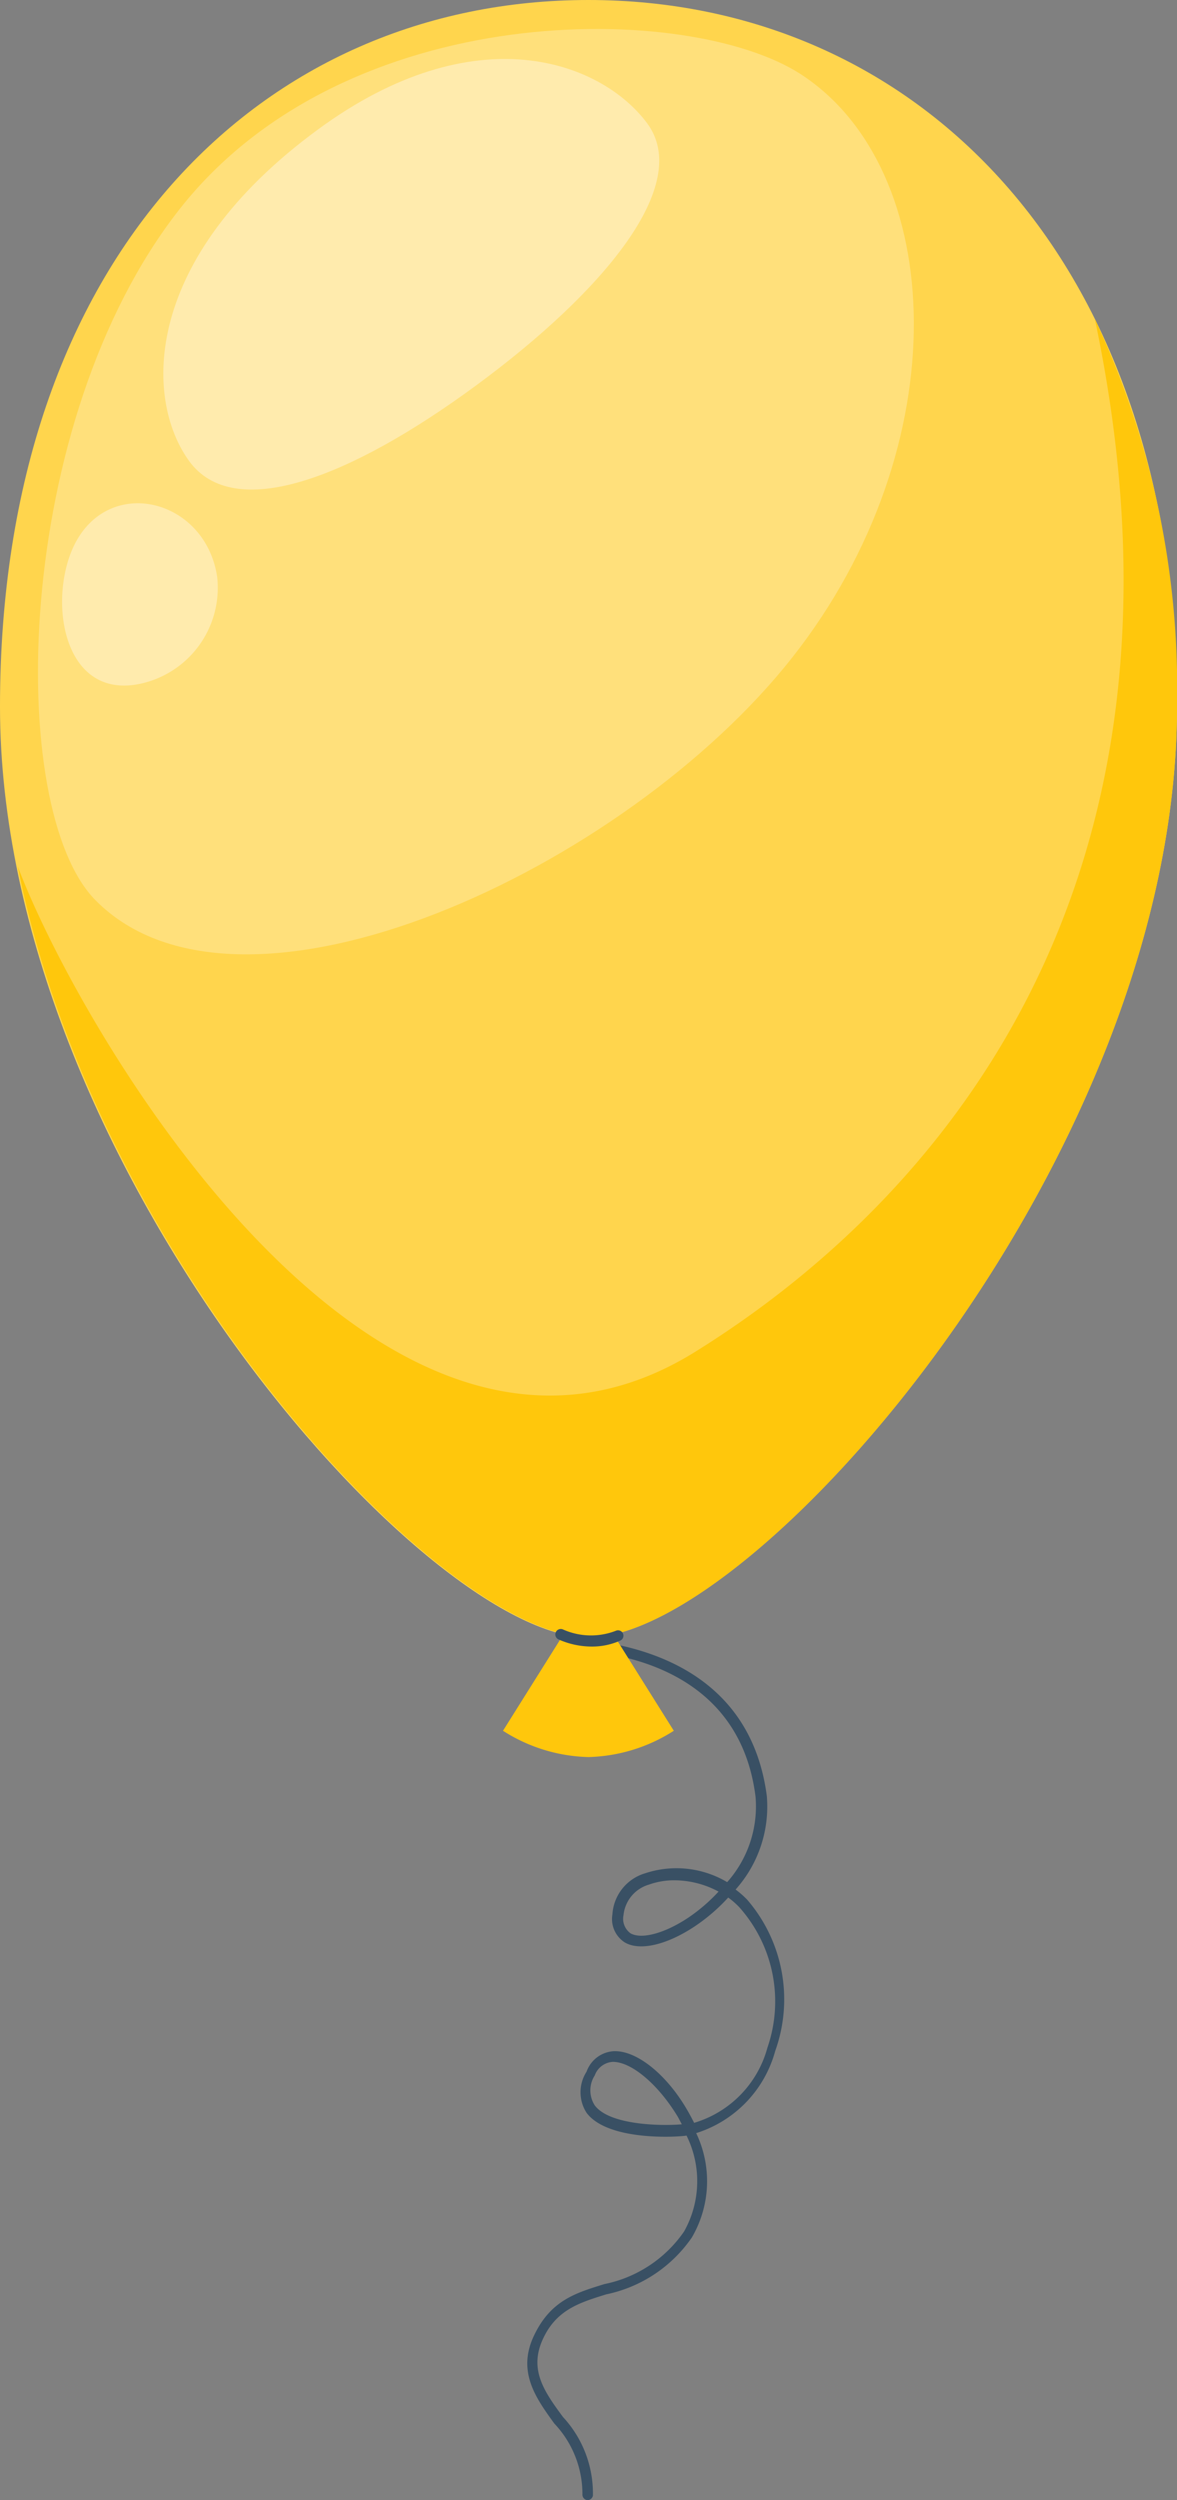 <svg xmlns="http://www.w3.org/2000/svg" viewBox="0 0 57.33 121.73"><rect x="0" y="0" width="57.33" height="121.73" fill="#808080" stroke="none"/><defs><style>.cls-1{fill:#395064;}.cls-2{fill:#ffd54d;}.cls-3{fill:#ffc70c;}.cls-4{fill:#ffe07b;}.cls-5{fill:#ffebad;}</style></defs><title>balloon</title><g id="圖層_2" data-name="圖層 2"><g id="圖層_1-2" data-name="圖層 1"><path class="cls-1" d="M28.61,121.73h0a.27.27,0,0,1-.24-.29A5,5,0,0,0,27,118c-.89-1.23-1.82-2.51-1-4.26s2.06-2.1,3.44-2.53a6.2,6.2,0,0,0,3.88-2.56,5,5,0,0,0,.12-4.67h0c-.47.08-3.84.27-4.87-1.11a1.85,1.85,0,0,1,0-2,1.5,1.5,0,0,1,1.34-1h.05c1.13,0,2.6,1.22,3.59,3q.14.25.26.49a5.25,5.25,0,0,0,3.57-3.66A6.89,6.89,0,0,0,36,92.85a4,4,0,0,0-.53-.46,8.93,8.93,0,0,1-1.64,1.41c-1.36.9-2.66,1.2-3.39.78a1.35,1.35,0,0,1-.61-1.37,2.23,2.23,0,0,1,1.59-2,4.84,4.84,0,0,1,4,.43,5.55,5.55,0,0,0,1.38-4.17c-.62-4.91-4.44-6.54-7.53-7a.27.27,0,0,1-.22-.3.27.27,0,0,1,.3-.22c3.27.52,7.31,2.25,8,7.49A6.06,6.06,0,0,1,35.83,92a4.64,4.64,0,0,1,.56.49,7.43,7.43,0,0,1,1.37,7.37,5.78,5.78,0,0,1-3.85,4,5.43,5.43,0,0,1-.21,5.08,6.72,6.72,0,0,1-4.17,2.77c-1.32.41-2.46.76-3.11,2.23s.11,2.53,1,3.74a5.47,5.47,0,0,1,1.46,3.83A.27.27,0,0,1,28.61,121.73Zm1.24-21.34h0a1,1,0,0,0-.88.66,1.35,1.35,0,0,0,0,1.46c.75,1,3.39,1,4.24.92l-.18-.34C32.09,101.52,30.78,100.39,29.85,100.39Zm3-8.84a3.62,3.62,0,0,0-1.24.21,1.73,1.73,0,0,0-1.24,1.49.87.87,0,0,0,.34.88c.54.31,1.68,0,2.83-.77A8.41,8.41,0,0,0,35,92.1,4.58,4.58,0,0,0,32.86,91.55Z"/><path class="cls-2" d="M57.33,34.41c0,22-20.6,45.32-28.66,45.32S0,56.42,0,34.41,12.83,0,28.66,0,57.33,12.39,57.33,34.41Z"/><path class="cls-3" d="M32.82,84.27a8.07,8.07,0,0,1-4.16,1.28,8.07,8.07,0,0,1-4.16-1.28l4.16-6.63Z"/><path class="cls-3" d="M57.33,34.41a42.28,42.28,0,0,0-4-18.87C59.2,43.39,45.4,58.65,33.86,65.82c-15.37,9.55-30-15.66-33-23.65,3.87,19.4,20.74,37.55,27.86,37.55C36.73,79.72,57.33,56.42,57.33,34.41Z"/><path class="cls-4" d="M39,3.61C46.11,8.22,46.72,21.68,38.6,32S11.77,51,4.67,43.85C.24,39.43.62,20.52,8.75,10.18S33.54.08,39,3.61Z"/><path class="cls-5" d="M31.52,6c2.23,3-2.15,8.22-8.32,12.76s-11.82,6.7-14,3.67S6.92,12.59,15.48,6.31C23.15.67,29.29,3,31.52,6Z"/><path class="cls-5" d="M6.69,33.32a4.78,4.78,0,0,0,3.89-5.22C10,24.13,4.91,23,3.42,27,2.42,29.71,3.25,33.93,6.69,33.32Z"/><path class="cls-1" d="M28.83,80.17a4,4,0,0,1-1.63-.35.26.26,0,0,1,.23-.48A3.34,3.34,0,0,0,30,79.4a.26.26,0,1,1,.21.48A3.35,3.35,0,0,1,28.83,80.17Z"/></g></g></svg>